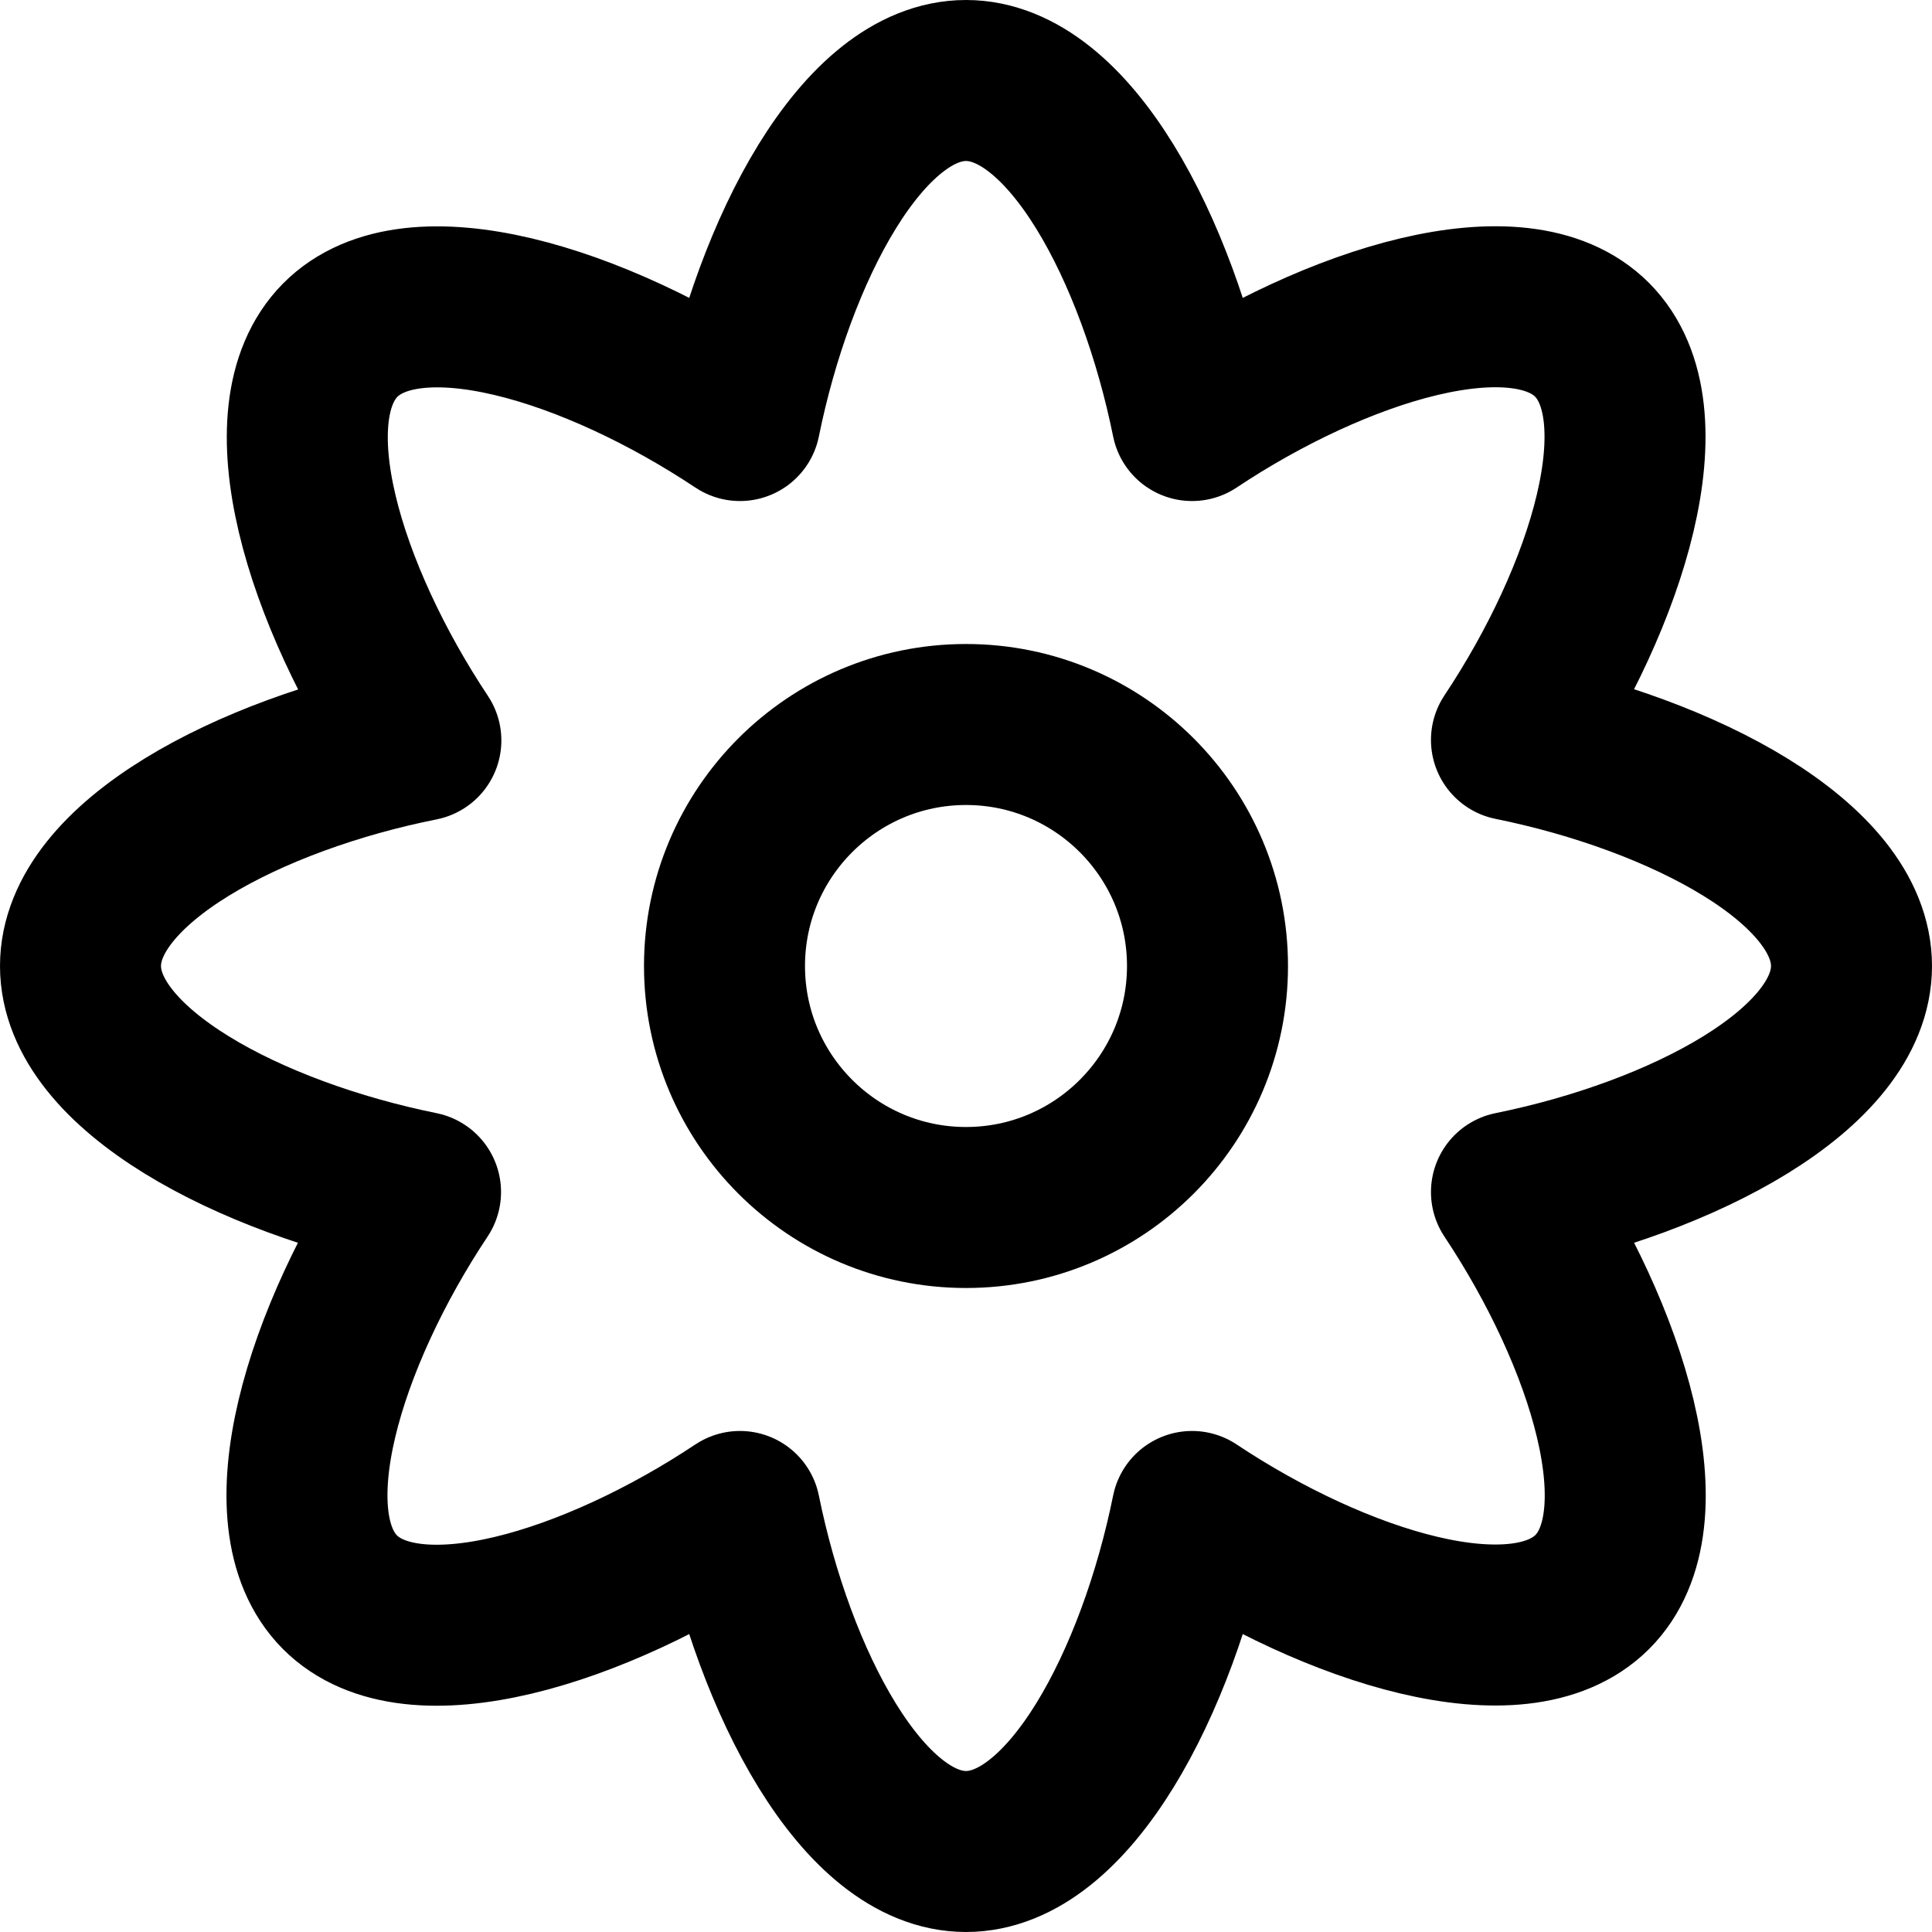 <svg width="12" height="12" viewBox="0 0 12 12" fill="none" xmlns="http://www.w3.org/2000/svg">
<g clip-path="url(#clip0_6189_64575)">
<path d="M11.5 6C11.5 5.357 10.445 4.81 9.388 4.596C9.985 3.699 10.341 2.566 9.889 2.111C9.436 1.656 8.301 2.015 7.404 2.612C7.19 1.555 6.643 0.5 6 0.5C5.357 0.5 4.81 1.555 4.596 2.612C3.699 2.015 2.566 1.656 2.113 2.113C1.661 2.571 2.017 3.701 2.614 4.599C1.555 4.81 0.5 5.357 0.5 6C0.5 6.643 1.555 7.19 2.612 7.404C2.015 8.301 1.659 9.434 2.111 9.889C2.564 10.344 3.699 9.985 4.596 9.388C4.81 10.445 5.357 11.5 6 11.5C6.643 11.5 7.19 10.445 7.404 9.388C8.301 9.985 9.434 10.341 9.889 9.889C10.344 9.436 9.985 8.301 9.388 7.404C10.445 7.19 11.5 6.643 11.5 6Z" stroke="black" stroke-linecap="round" stroke-linejoin="round"/>
<path d="M6 7.5C6.828 7.5 7.5 6.828 7.5 6C7.5 5.172 6.828 4.5 6 4.5C5.172 4.5 4.5 5.172 4.5 6C4.5 6.828 5.172 7.5 6 7.5Z" stroke="black" stroke-linecap="round" stroke-linejoin="round"/>
</g>
<defs>
<clipPath id="clip0_6189_64575">
<rect width="12" height="12" fill="white"/>
</clipPath>
</defs>
</svg>
